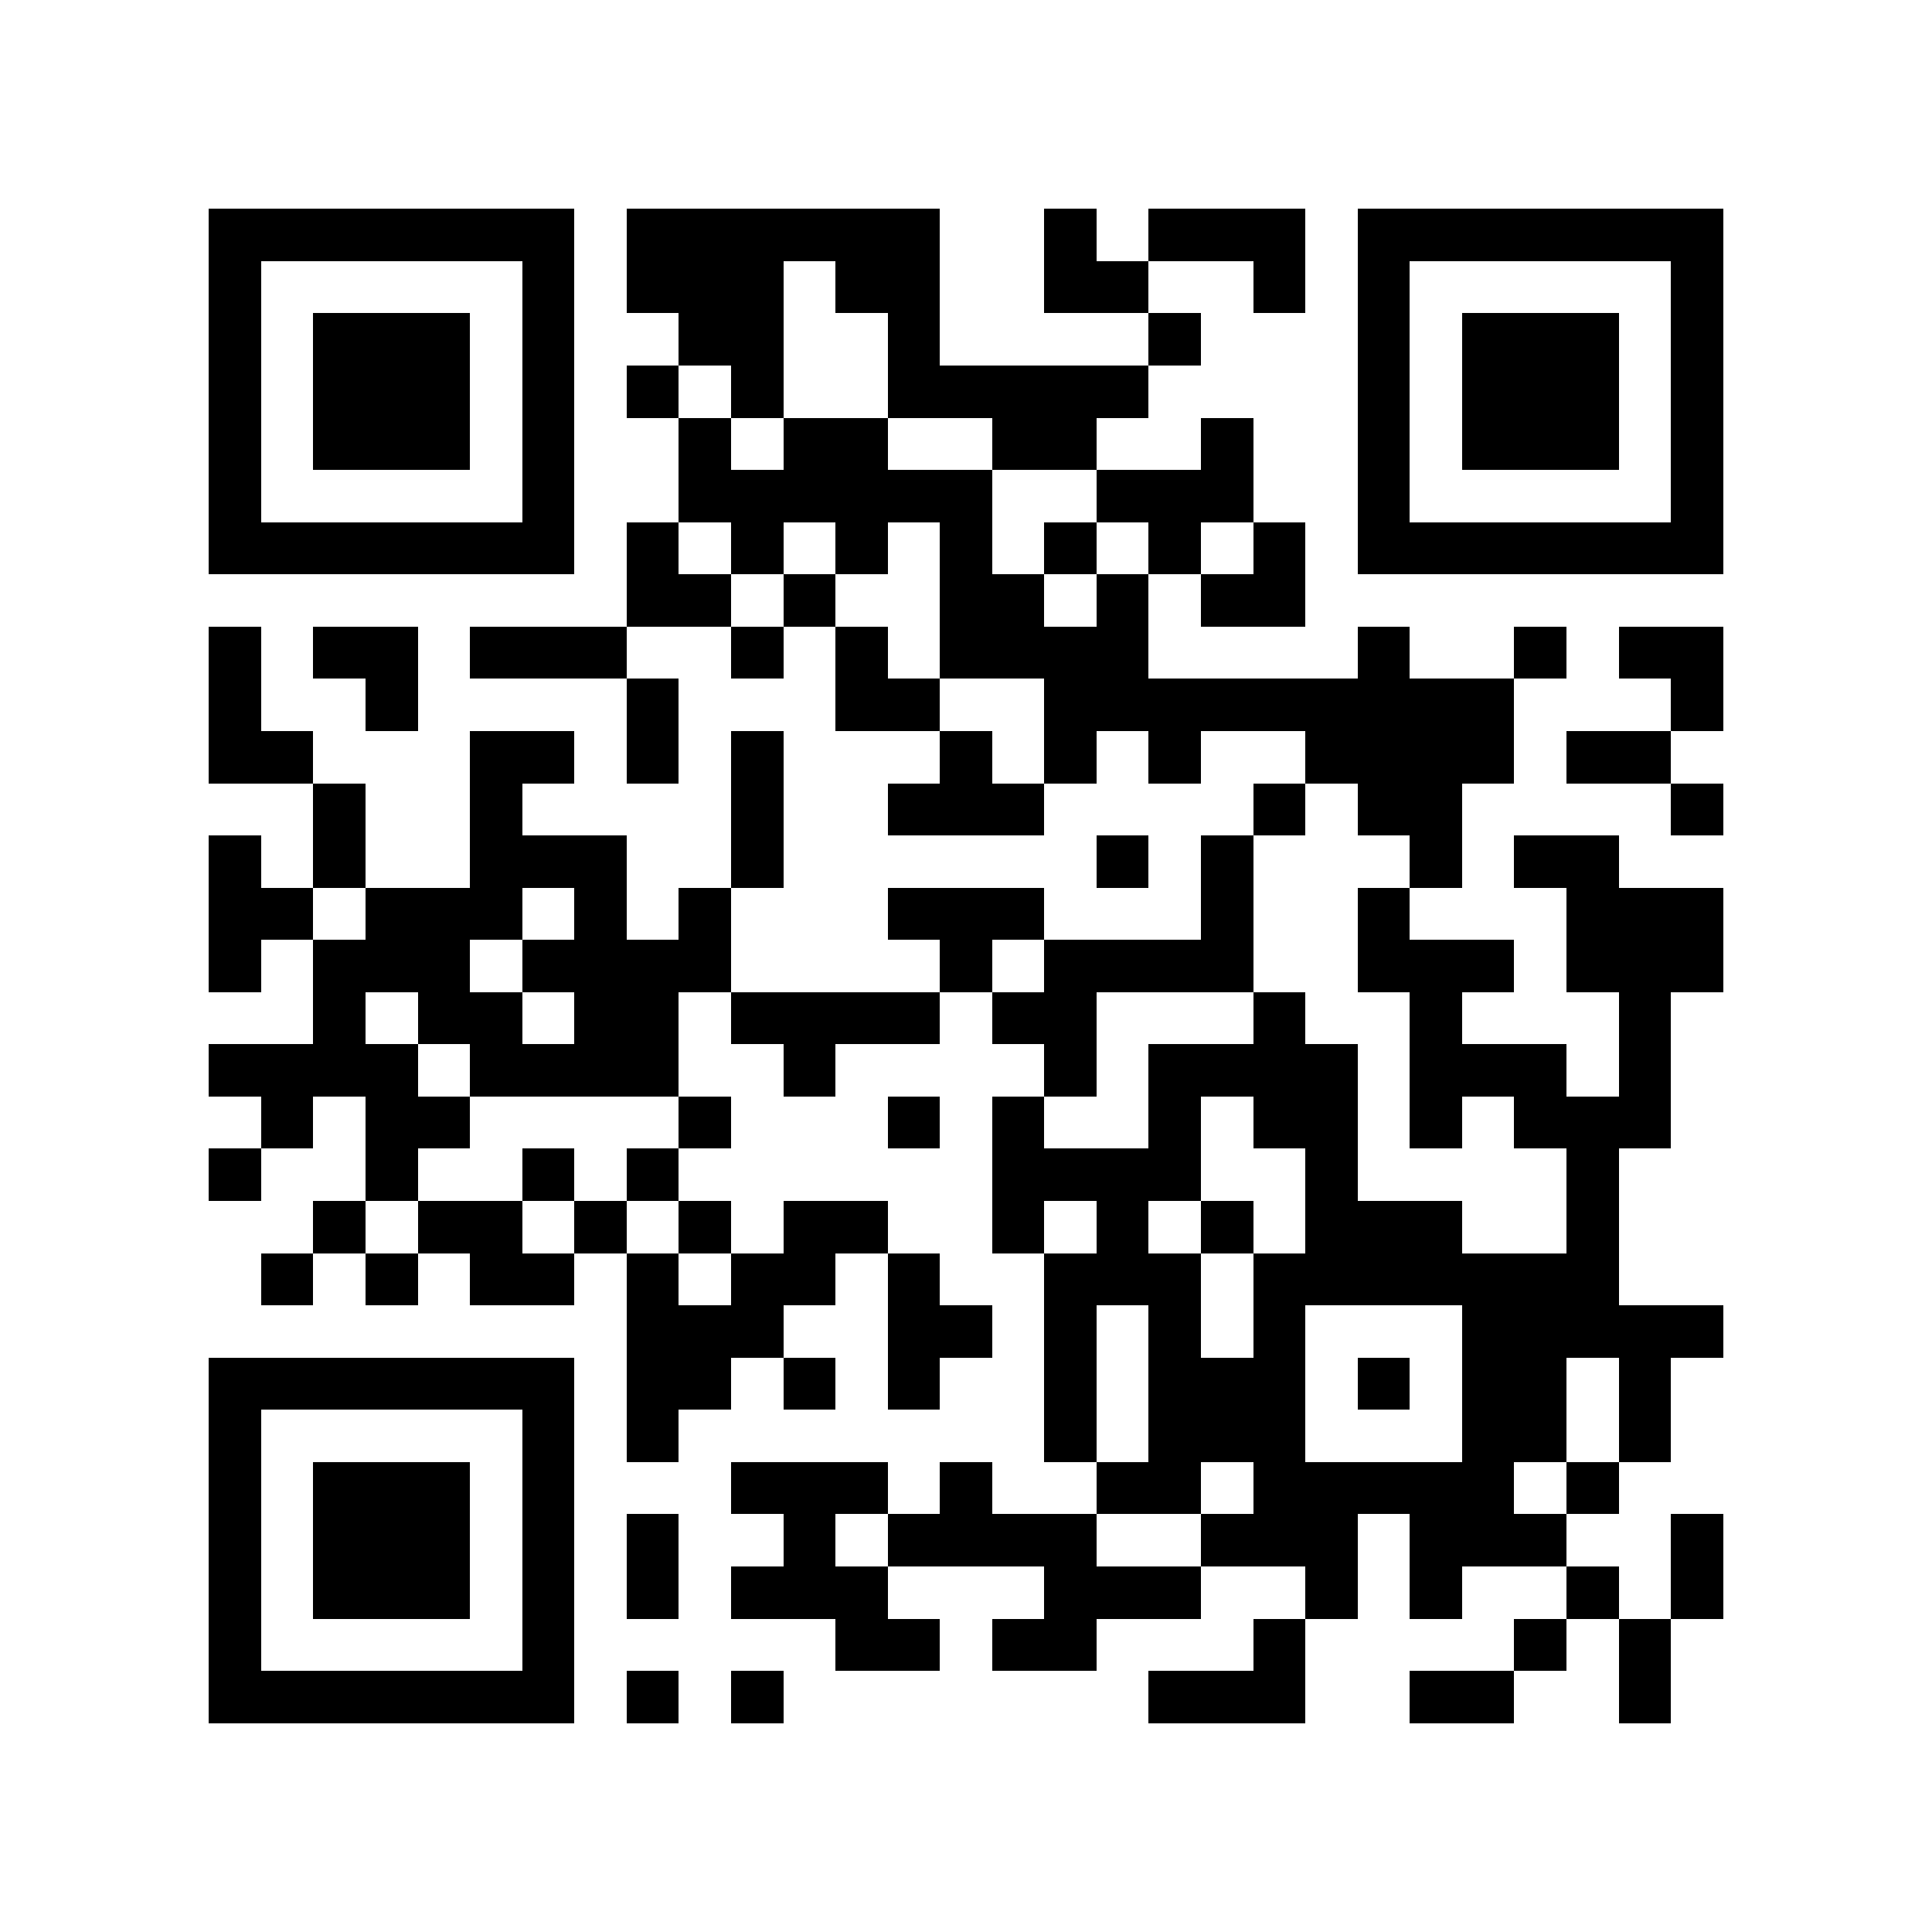 <?xml version="1.0" encoding="utf-8"?><!DOCTYPE svg PUBLIC "-//W3C//DTD SVG 1.1//EN" "http://www.w3.org/Graphics/SVG/1.1/DTD/svg11.dtd"><svg xmlns="http://www.w3.org/2000/svg" viewBox="0 0 37 37" shape-rendering="crispEdges"><path fill="#ffffff" d="M0 0h37v37H0z"/><path stroke="#000000" d="M4 4.5h7m1 0h6m2 0h1m1 0h3m1 0h7M4 5.5h1m5 0h1m1 0h3m1 0h2m2 0h2m2 0h1m1 0h1m5 0h1M4 6.5h1m1 0h3m1 0h1m2 0h2m2 0h1m4 0h1m3 0h1m1 0h3m1 0h1M4 7.5h1m1 0h3m1 0h1m1 0h1m1 0h1m2 0h5m4 0h1m1 0h3m1 0h1M4 8.5h1m1 0h3m1 0h1m2 0h1m1 0h2m2 0h2m2 0h1m2 0h1m1 0h3m1 0h1M4 9.5h1m5 0h1m2 0h6m2 0h3m2 0h1m5 0h1M4 10.5h7m1 0h1m1 0h1m1 0h1m1 0h1m1 0h1m1 0h1m1 0h1m1 0h7M12 11.5h2m1 0h1m2 0h2m1 0h1m1 0h2M4 12.5h1m1 0h2m1 0h3m2 0h1m1 0h1m1 0h4m4 0h1m2 0h1m1 0h2M4 13.5h1m2 0h1m4 0h1m3 0h2m2 0h9m3 0h1M4 14.5h2m3 0h2m1 0h1m1 0h1m3 0h1m1 0h1m1 0h1m2 0h4m1 0h2M6 15.5h1m2 0h1m4 0h1m2 0h3m4 0h1m1 0h2m4 0h1M4 16.5h1m1 0h1m2 0h3m2 0h1m6 0h1m1 0h1m3 0h1m1 0h2M4 17.5h2m1 0h3m1 0h1m1 0h1m3 0h3m3 0h1m2 0h1m3 0h3M4 18.5h1m1 0h3m1 0h4m4 0h1m1 0h4m2 0h3m1 0h3M6 19.5h1m1 0h2m1 0h2m1 0h4m1 0h2m3 0h1m2 0h1m3 0h1M4 20.5h4m1 0h4m2 0h1m4 0h1m1 0h4m1 0h3m1 0h1M5 21.5h1m1 0h2m4 0h1m3 0h1m1 0h1m2 0h1m1 0h2m1 0h1m1 0h3M4 22.5h1m2 0h1m2 0h1m1 0h1m6 0h4m2 0h1m4 0h1M6 23.5h1m1 0h2m1 0h1m1 0h1m1 0h2m2 0h1m1 0h1m1 0h1m1 0h3m2 0h1M5 24.5h1m1 0h1m1 0h2m1 0h1m1 0h2m1 0h1m2 0h3m1 0h7M12 25.5h3m2 0h2m1 0h1m1 0h1m1 0h1m3 0h5M4 26.5h7m1 0h2m1 0h1m1 0h1m2 0h1m1 0h3m1 0h1m1 0h2m1 0h1M4 27.5h1m5 0h1m1 0h1m7 0h1m1 0h3m3 0h2m1 0h1M4 28.5h1m1 0h3m1 0h1m3 0h3m1 0h1m2 0h2m1 0h5m1 0h1M4 29.5h1m1 0h3m1 0h1m1 0h1m2 0h1m1 0h4m2 0h3m1 0h3m2 0h1M4 30.5h1m1 0h3m1 0h1m1 0h1m1 0h3m3 0h3m2 0h1m1 0h1m2 0h1m1 0h1M4 31.5h1m5 0h1m5 0h2m1 0h2m3 0h1m4 0h1m1 0h1M4 32.5h7m1 0h1m1 0h1m7 0h3m2 0h2m2 0h1"/></svg>
